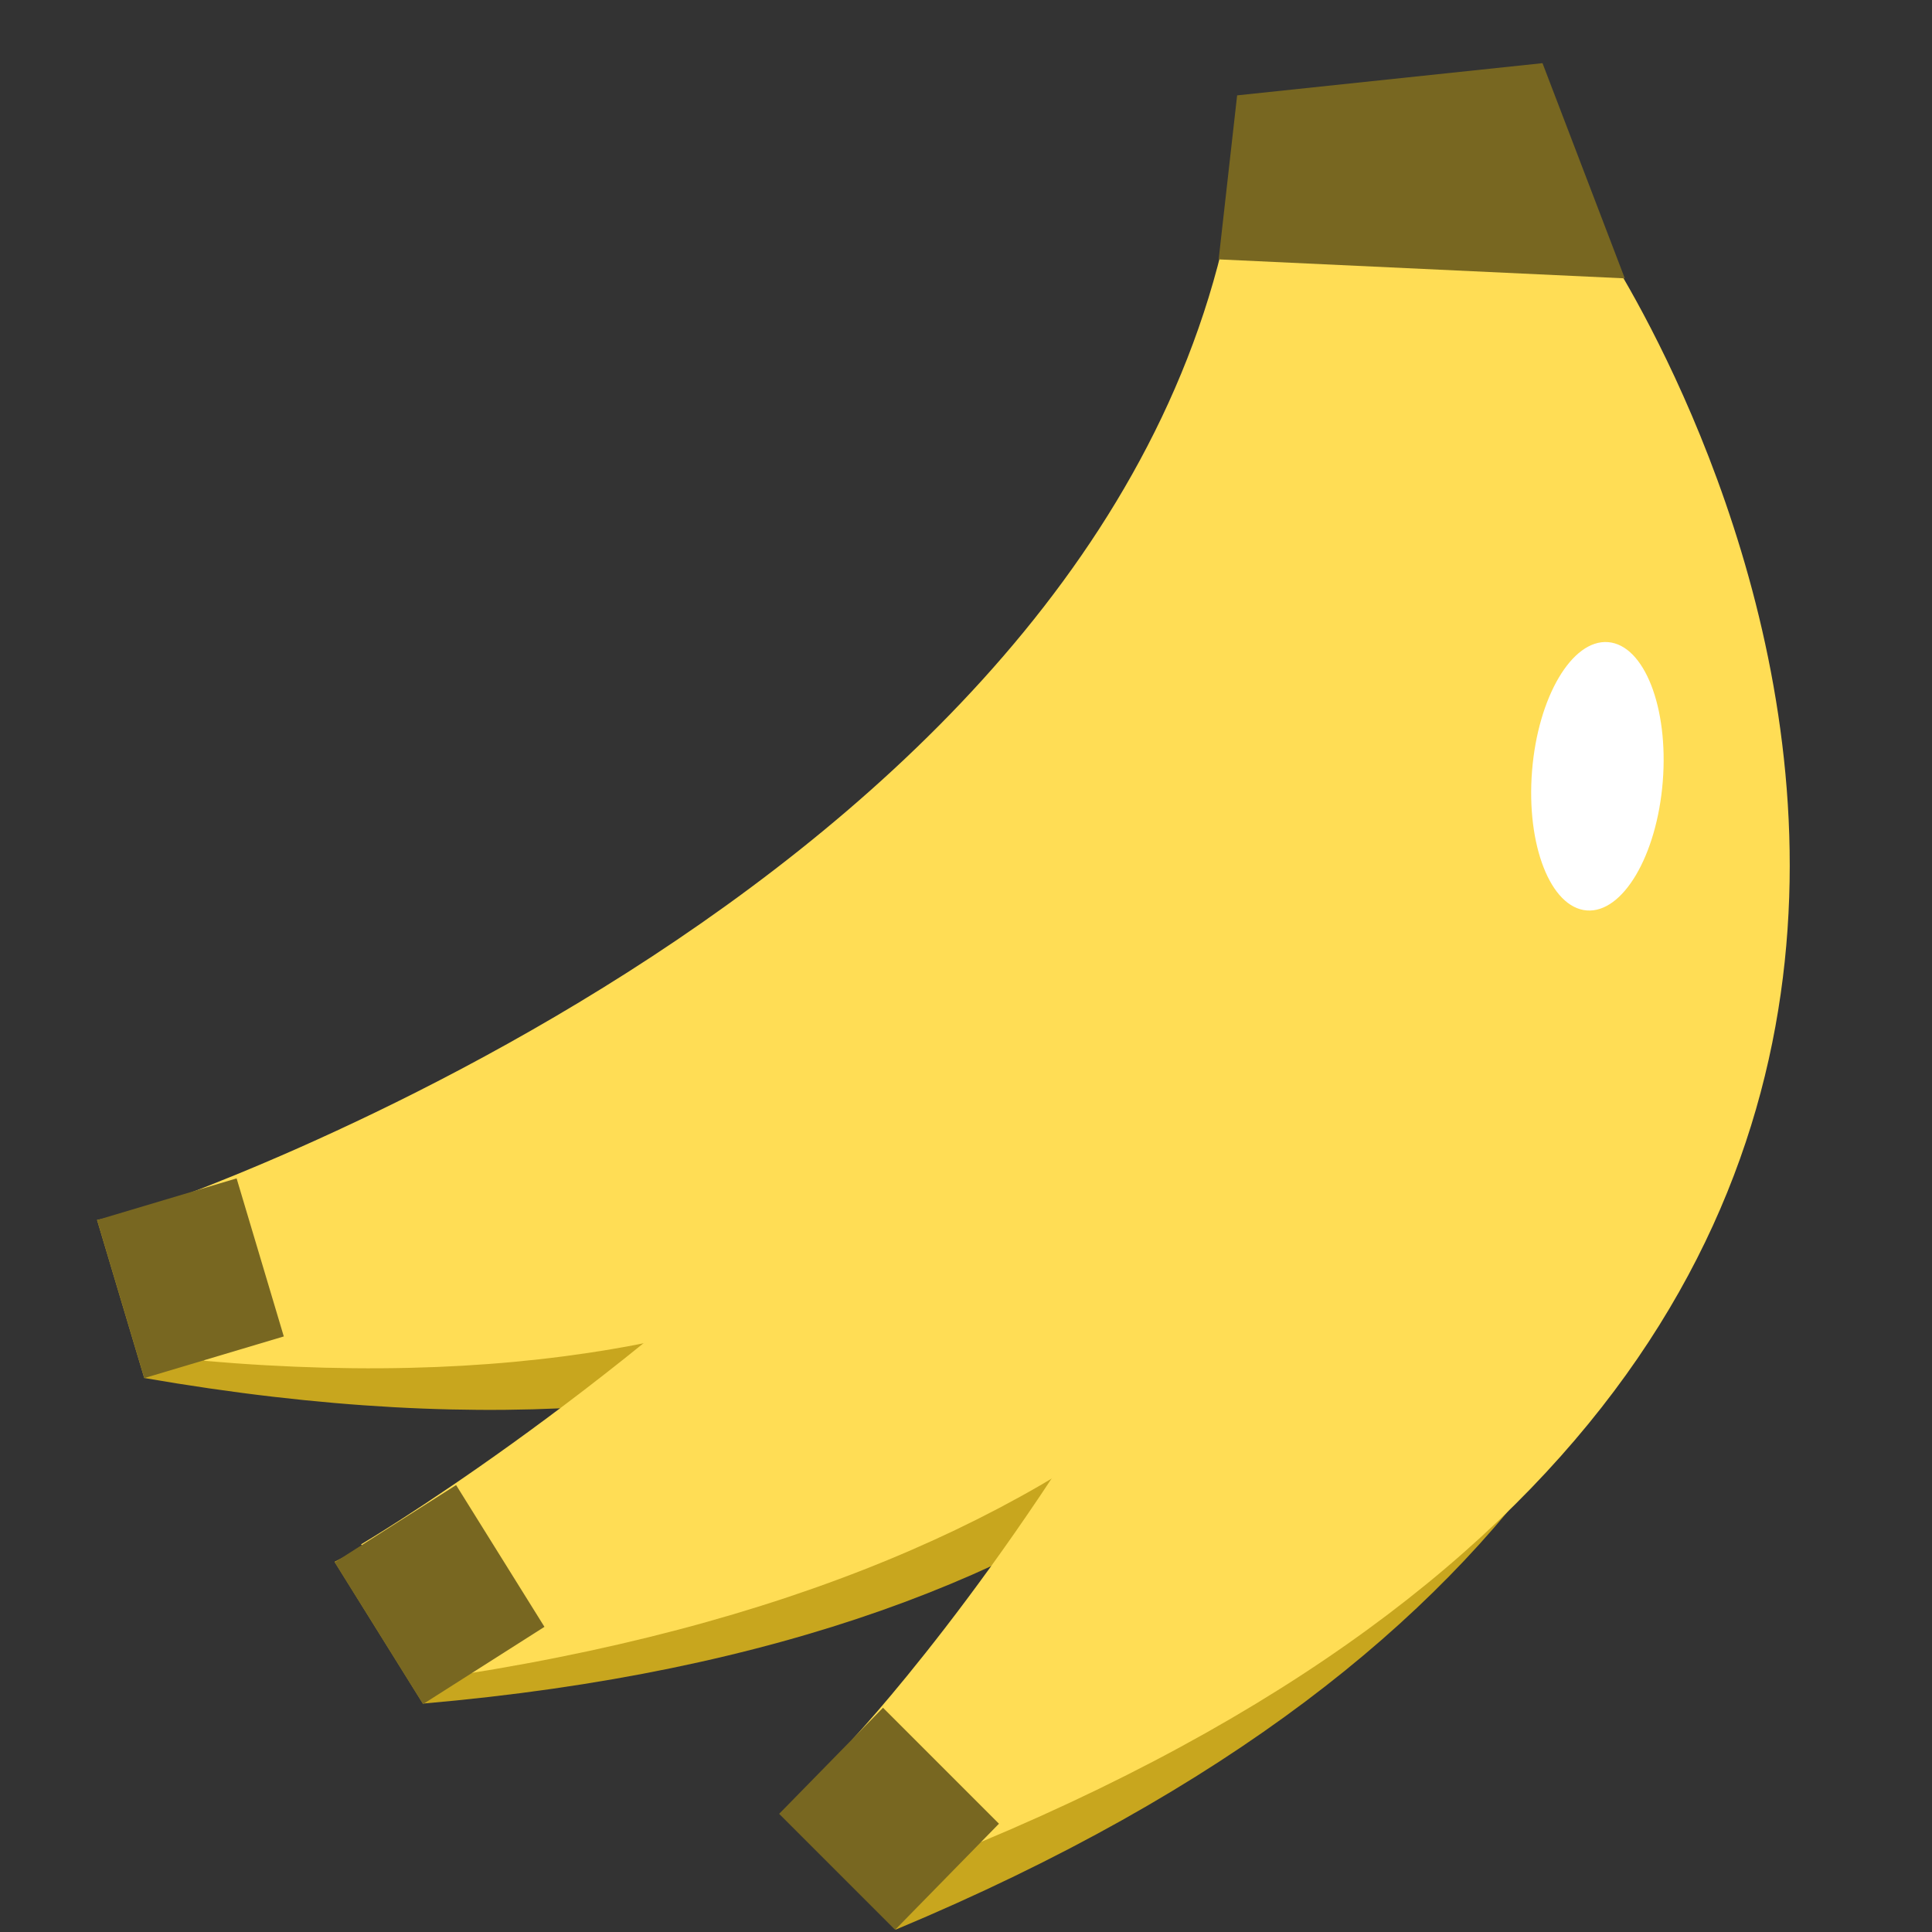 <?xml version="1.0" encoding="UTF-8" standalone="no"?>
<svg
   xmlns:dc="http://purl.org/dc/elements/1.1/"
   xmlns:cc="http://creativecommons.org/ns#"
   xmlns:rdf="http://www.w3.org/1999/02/22-rdf-syntax-ns#"
   xmlns:svg="http://www.w3.org/2000/svg"
   xmlns="http://www.w3.org/2000/svg"
   xmlns:sodipodi="http://sodipodi.sourceforge.net/DTD/sodipodi-0.dtd"
   xmlns:inkscape="http://www.inkscape.org/namespaces/inkscape"
   sodipodi:docname="banana.svg"
   inkscape:version="1.0 (4035a4fb49, 2020-05-01)"
   id="svg990"
   version="1.1"
   viewBox="0 0 26.458 26.458"
   height="100"
   width="100">
  <rect x="0" y="0" width="26.458" height="26.458" fill="#333333" stroke="none"/>
  <defs
     id="defs984" />
  <sodipodi:namedview
     inkscape:window-maximized="1"
     inkscape:window-y="-8"
     inkscape:window-x="-8"
     inkscape:window-height="1017"
     inkscape:window-width="1920"
     units="px"
     showgrid="false"
     inkscape:document-rotation="0"
     inkscape:current-layer="layer5"
     inkscape:document-units="px"
     inkscape:cy="57.010817"
     inkscape:cx="131.54186"
     inkscape:zoom="2.8"
     inkscape:pageshadow="2"
     inkscape:pageopacity="0.0"
     borderopacity="1.0"
     bordercolor="#666666"
     pagecolor="#ffffff"
     id="base" />
  <g
     inkscape:label="Layer 3"
     id="layer6"
     inkscape:groupmode="layer">
    <path
       sodipodi:nodetypes="ccccc"
       style="fill:#c8a61e;fill-opacity:1;stroke:none;stroke-width:0.207px;stroke-linecap:butt;stroke-linejoin:miter;stroke-opacity:1"
       d="m 10.681,24.835 c 0,0 11.311,-10.527 8.243,-19.876 2.282,-0.326 2.233,-0.341 2.233,-0.341 0,0 9.301,14.202 -8.887,21.806 -1.589,-1.588 -1.589,-1.588 -1.589,-1.588 z"
       id="path994-9-5-1" />
    <path
       sodipodi:nodetypes="ccccc"
       id="path994-9-5-1-3"
       d="m 4.582,21.388 c 0,0 13.837,-6.828 13.763,-16.668 2.273,0.385 2.231,0.355 2.231,0.355 0,0 4.856,16.552 -14.784,18.255 C 4.582,21.388 4.582,21.388 4.582,21.388 Z"
       style="fill:#c8a61e;fill-opacity:1;stroke:none;stroke-width:0.207px;stroke-linecap:butt;stroke-linejoin:miter;stroke-opacity:1" />
    <path
       sodipodi:nodetypes="ccccc"
       style="fill:#c8a61e;fill-opacity:1;stroke:none;stroke-width:0.207px;stroke-linecap:butt;stroke-linejoin:miter;stroke-opacity:1"
       d="m 1.329,16.707 c 0,0 15.095,-3.087 17.538,-12.62 2.099,0.953 2.066,0.913 2.066,0.913 0,0 0.465,17.243 -18.958,13.871 C 1.329,16.707 1.329,16.707 1.329,16.707 Z"
       id="path994-9-5-1-31" />
  </g>
  <g
     style="display:inline"
     id="layer1"
     inkscape:groupmode="layer"
     inkscape:label="Layer 1">
    <path
       id="path994"
       d="m 1.943,16.577 c 0,0 13.633,-4.521 15.003,-14.271 2.013,0.759 1.979,0.722 1.979,0.722 0,0 2.002,17.187 -16.125,15.608 C 1.979,16.689 1.943,16.577 1.943,16.577 Z"
       style="fill:#ffdd55;stroke:none;stroke-width:0.199px;stroke-linecap:butt;stroke-linejoin:miter;stroke-opacity:1" />
    <path
       style="fill:#ffdd55;stroke:none;stroke-width:0.207px;stroke-linecap:butt;stroke-linejoin:miter;stroke-opacity:1"
       d="m 4.945,21.149 c 0,0 13.31,-7.845 12.516,-17.67 2.292,0.228 2.248,0.201 2.248,0.201 0,0 6.047,16.201 -13.39,19.253 C 5.01,21.249 4.945,21.149 4.945,21.149 Z"
       id="path994-9" />
    <path
       sodipodi:nodetypes="ccccc"
       id="path994-9-5"
       d="m 11.669,23.825 c 0,0 8.169,-8.657 8.041,-20.145 2.282,-0.326 2.233,-0.341 2.233,-0.341 0,0 9.667,14.286 -8.52,21.891 -1.667,-1.322 -1.753,-1.404 -1.753,-1.404 z"
       style="fill:#ffdd55;stroke:none;stroke-width:0.207px;stroke-linecap:butt;stroke-linejoin:miter;stroke-opacity:1" />
  </g>
  <g
     inkscape:label="Layer 2"
     id="layer5"
     inkscape:groupmode="layer">
    <path
       sodipodi:nodetypes="ccccc"
       id="path1630"
       d="M 16.689,3.552 16.942,1.306 21.124,0.865 22.251,3.812 Z"
       style="fill:#786721;fill-opacity:1;stroke:none;stroke-width:0.337px;stroke-linecap:butt;stroke-linejoin:miter;stroke-opacity:1" />
    <rect
       transform="rotate(73.379)"
       y="1.511"
       x="16.39"
       height="1.994"
       width="2.259"
       id="rect1632"
       style="fill:#786721;fill-opacity:1;stroke:none;stroke-width:0.265" />
    <rect
       style="fill:#786721;fill-opacity:1;stroke:none;stroke-width:0.287"
       id="rect1632-8"
       width="2.287"
       height="1.97"
       x="20.506"
       y="5.452"
       transform="matrix(0.529,0.849,-0.844,0.537,0,0)" />
    <rect
       transform="matrix(0.707,0.707,-0.7,0.715,0,0)"
       y="7.982"
       x="25.007"
       height="2.032"
       width="2.246"
       id="rect1632-8-3"
       style="fill:#786721;fill-opacity:1;stroke:none;stroke-width:0.279" />
    <ellipse
       transform="rotate(4.555)"
       style="fill:#ffffff;stroke-width:0.3"
       id="path842"
       cx="22.651"
       cy="8.86"
       rx="0.898"
       ry="1.843" />
  </g>
</svg>
